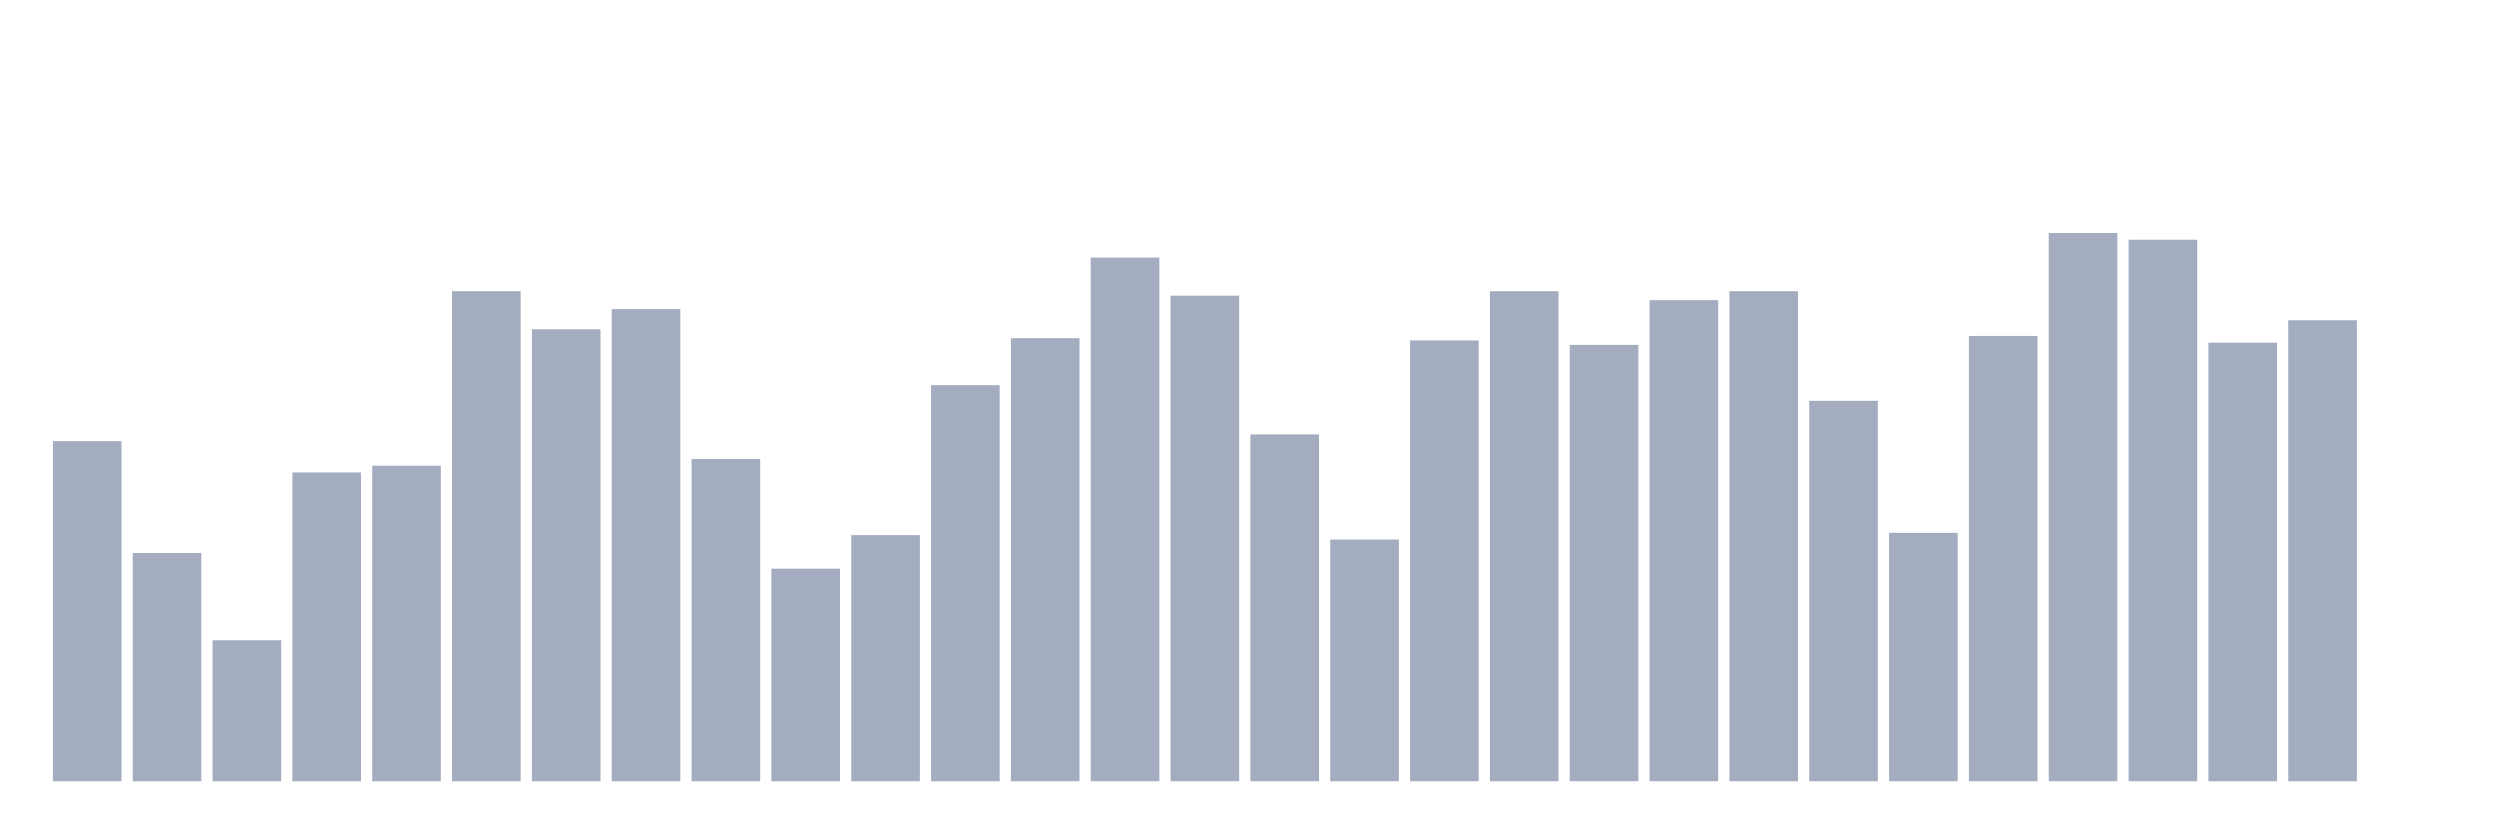 <svg xmlns="http://www.w3.org/2000/svg" viewBox="0 0 480 160"><g transform="translate(10,10)"><rect class="bar" x="0.153" width="13.175" y="74.694" height="65.306" fill="rgb(164,173,192)"></rect><rect class="bar" x="15.482" width="13.175" y="96.176" height="43.824" fill="rgb(164,173,192)"></rect><rect class="bar" x="30.81" width="13.175" y="112.932" height="27.068" fill="rgb(164,173,192)"></rect><rect class="bar" x="46.138" width="13.175" y="80.709" height="59.291" fill="rgb(164,173,192)"></rect><rect class="bar" x="61.466" width="13.175" y="79.42" height="60.58" fill="rgb(164,173,192)"></rect><rect class="bar" x="76.794" width="13.175" y="45.908" height="94.092" fill="rgb(164,173,192)"></rect><rect class="bar" x="92.123" width="13.175" y="53.212" height="86.788" fill="rgb(164,173,192)"></rect><rect class="bar" x="107.451" width="13.175" y="49.345" height="90.655" fill="rgb(164,173,192)"></rect><rect class="bar" x="122.779" width="13.175" y="78.131" height="61.869" fill="rgb(164,173,192)"></rect><rect class="bar" x="138.107" width="13.175" y="99.184" height="40.816" fill="rgb(164,173,192)"></rect><rect class="bar" x="153.436" width="13.175" y="92.739" height="47.261" fill="rgb(164,173,192)"></rect><rect class="bar" x="168.764" width="13.175" y="63.953" height="76.047" fill="rgb(164,173,192)"></rect><rect class="bar" x="184.092" width="13.175" y="54.93" height="85.07" fill="rgb(164,173,192)"></rect><rect class="bar" x="199.42" width="13.175" y="39.463" height="100.537" fill="rgb(164,173,192)"></rect><rect class="bar" x="214.748" width="13.175" y="46.767" height="93.233" fill="rgb(164,173,192)"></rect><rect class="bar" x="230.077" width="13.175" y="73.405" height="66.595" fill="rgb(164,173,192)"></rect><rect class="bar" x="245.405" width="13.175" y="93.598" height="46.402" fill="rgb(164,173,192)"></rect><rect class="bar" x="260.733" width="13.175" y="55.36" height="84.64" fill="rgb(164,173,192)"></rect><rect class="bar" x="276.061" width="13.175" y="45.908" height="94.092" fill="rgb(164,173,192)"></rect><rect class="bar" x="291.39" width="13.175" y="56.219" height="83.781" fill="rgb(164,173,192)"></rect><rect class="bar" x="306.718" width="13.175" y="47.626" height="92.374" fill="rgb(164,173,192)"></rect><rect class="bar" x="322.046" width="13.175" y="45.908" height="94.092" fill="rgb(164,173,192)"></rect><rect class="bar" x="337.374" width="13.175" y="66.96" height="73.04" fill="rgb(164,173,192)"></rect><rect class="bar" x="352.702" width="13.175" y="92.309" height="47.691" fill="rgb(164,173,192)"></rect><rect class="bar" x="368.031" width="13.175" y="54.501" height="85.499" fill="rgb(164,173,192)"></rect><rect class="bar" x="383.359" width="13.175" y="34.737" height="105.263" fill="rgb(164,173,192)"></rect><rect class="bar" x="398.687" width="13.175" y="36.026" height="103.974" fill="rgb(164,173,192)"></rect><rect class="bar" x="414.015" width="13.175" y="55.789" height="84.211" fill="rgb(164,173,192)"></rect><rect class="bar" x="429.344" width="13.175" y="51.493" height="88.507" fill="rgb(164,173,192)"></rect><rect class="bar" x="444.672" width="13.175" y="140" height="0" fill="rgb(164,173,192)"></rect></g></svg>
